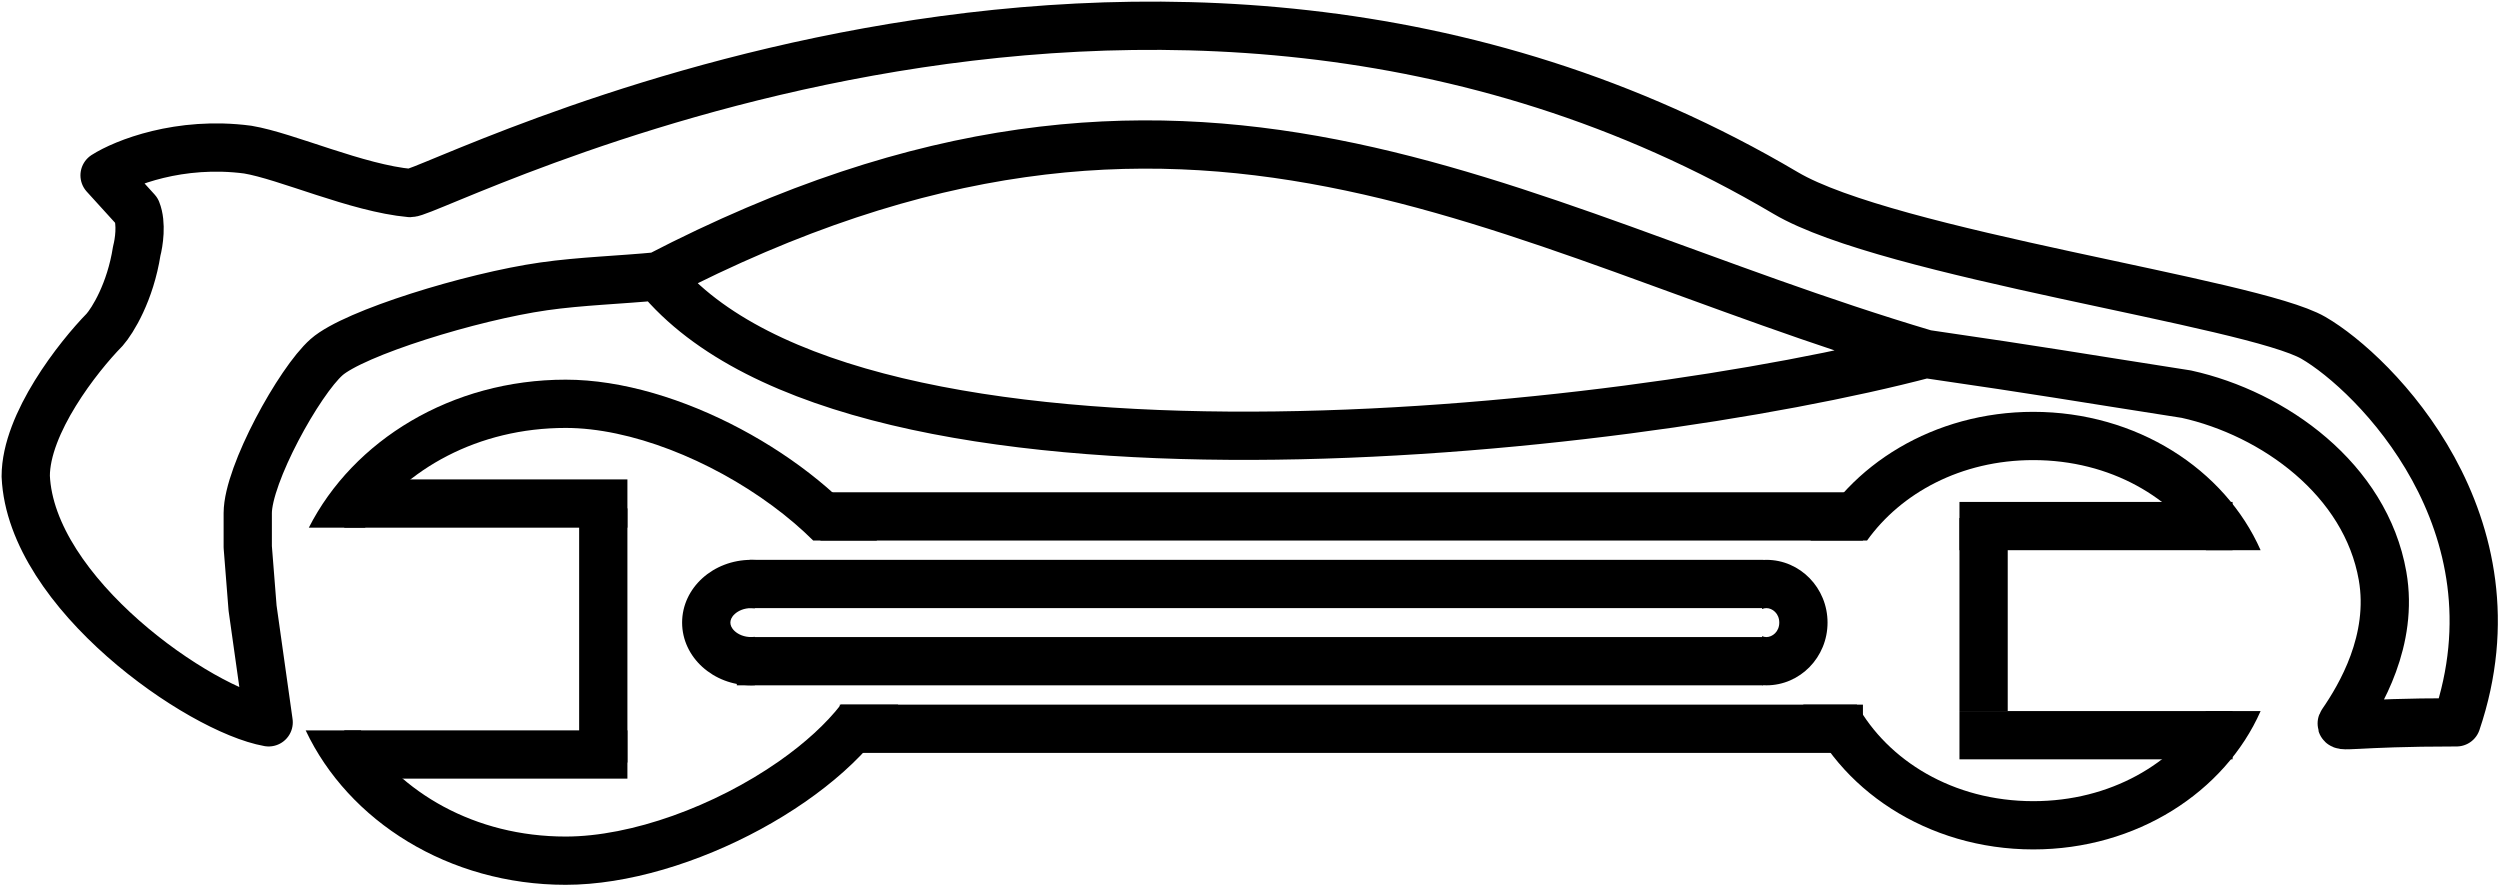 <svg width="777" height="275" viewBox="0 0 777 275" fill="none" xmlns="http://www.w3.org/2000/svg">
<line x1="255" y1="160.5" x2="579" y2="160.5" stroke="black" stroke-width="15"/>
<line x1="233" y1="181.5" x2="548" y2="181.5" stroke="black" stroke-width="15"/>
<line x1="229" y1="205.5" x2="548" y2="205.5" stroke="black" stroke-width="15"/>
<line x1="261" y1="226.5" x2="579" y2="226.5" stroke="black" stroke-width="15"/>
<line x1="107" y1="234.5" x2="195" y2="234.5" stroke="black" stroke-width="15"/>
<line x1="107" y1="156.5" x2="195" y2="156.5" stroke="black" stroke-width="15"/>
<line x1="187.5" y1="237" x2="187.5" y2="158" stroke="black" stroke-width="15"/>
<line x1="693.884" y1="163.5" x2="609" y2="163.5" stroke="black" stroke-width="15"/>
<line x1="693.884" y1="228.5" x2="609" y2="228.5" stroke="black" stroke-width="15"/>
<line x1="616.5" y1="161" x2="616.5" y2="221" stroke="black" stroke-width="15"/>
<path fill-rule="evenodd" clip-rule="evenodd" d="M261.362 219C256.837 224.823 250.27 230.905 242.06 236.643C222.175 250.541 196.218 260 175.812 260C147.556 260 124.251 246.276 112.142 227H95C108.295 255.204 139.472 275 175.812 275C214.263 275 264.539 247.571 279.141 219H261.362ZM272.576 168C253.476 142.146 210.895 118 175.812 118C140.337 118 109.783 136.864 95.98 164H113.452C125.885 145.781 148.543 133 175.812 133C195.889 133 220.615 142.836 240.07 157.194C244.818 160.698 249.072 164.343 252.742 168H272.576Z" fill="black"/>
<path fill-rule="evenodd" clip-rule="evenodd" d="M234.605 189.068C234.251 189.024 233.883 189 233.5 189C231.245 189 229.474 189.825 228.374 190.822C227.299 191.797 227 192.76 227 193.5C227 194.24 227.299 195.203 228.374 196.178C229.474 197.175 231.245 198 233.5 198C233.883 198 234.251 197.976 234.605 197.932V212.975C234.239 212.991 233.871 213 233.5 213C221.626 213 212 204.27 212 193.5C212 182.73 221.626 174 233.5 174C236.909 174 240.132 174.719 242.996 176H234.605V189.068Z" fill="black"/>
<path fill-rule="evenodd" clip-rule="evenodd" d="M547.646 212.951C548.094 212.984 548.545 213 549 213C559.493 213 568 204.27 568 193.5C568 182.73 559.493 174 549 174C545.276 174 541.802 175.1 538.87 177L547.646 177L547.646 189.281C548.093 189.096 548.555 189 549 189C550.844 189 553 190.645 553 193.5C553 196.355 550.844 198 549 198C548.555 198 548.093 197.904 547.646 197.719L547.646 212.951Z" fill="black"/>
<path fill-rule="evenodd" clip-rule="evenodd" d="M631.949 249C655.991 249 675.581 237.265 685.614 221H702.6C691.474 246.185 664.035 264 631.949 264C599.019 264 570.985 245.237 560.454 219H577.11C586.735 236.294 606.931 249 631.949 249ZM580.279 168C590.787 153.312 609.411 143 631.949 143C655.991 143 675.581 154.735 685.614 171H702.6C691.474 145.815 664.035 128 631.949 128C601.152 128 574.636 144.412 562.717 168H580.279Z" fill="black"/>
<path d="M598.5 110C637.182 115.628 642.272 116.694 679.5 122.5C706.7 128.5 735.25 149 740.5 179C744 199 733.5 216.5 728 224.5C726.625 226.5 730.7 224.5 763.5 224.5C784.5 162.5 738 116 719 105C700 94 587 78.909 555 60C357 -57 135.5 60 127.5 60C111 58.5 89 48.5 77 46.5C55.8 43.7 38.5 50.667 32.5 54.5L42.5 65.5C44.1 69.5 43.167 75.5 42.5 78C40.5 90.8 35 99.667 32.5 102.5C24.333 110.833 8 131.6 8 148C9.6 184.4 62 220.667 83.5 224.5L78.5 189L77 170V159.5C77 147.5 93 118.5 101.5 111C110 103.5 146.5 92.214 169 89C180.422 87.368 192.926 86.997 204.5 85.866M598.5 110C465.5 70.5 371 -0.5 204.5 85.866M598.5 110C503.857 134.911 266.1 160.959 204.5 85.866" stroke="black" stroke-width="15" stroke-linejoin="round"/>
</svg>

